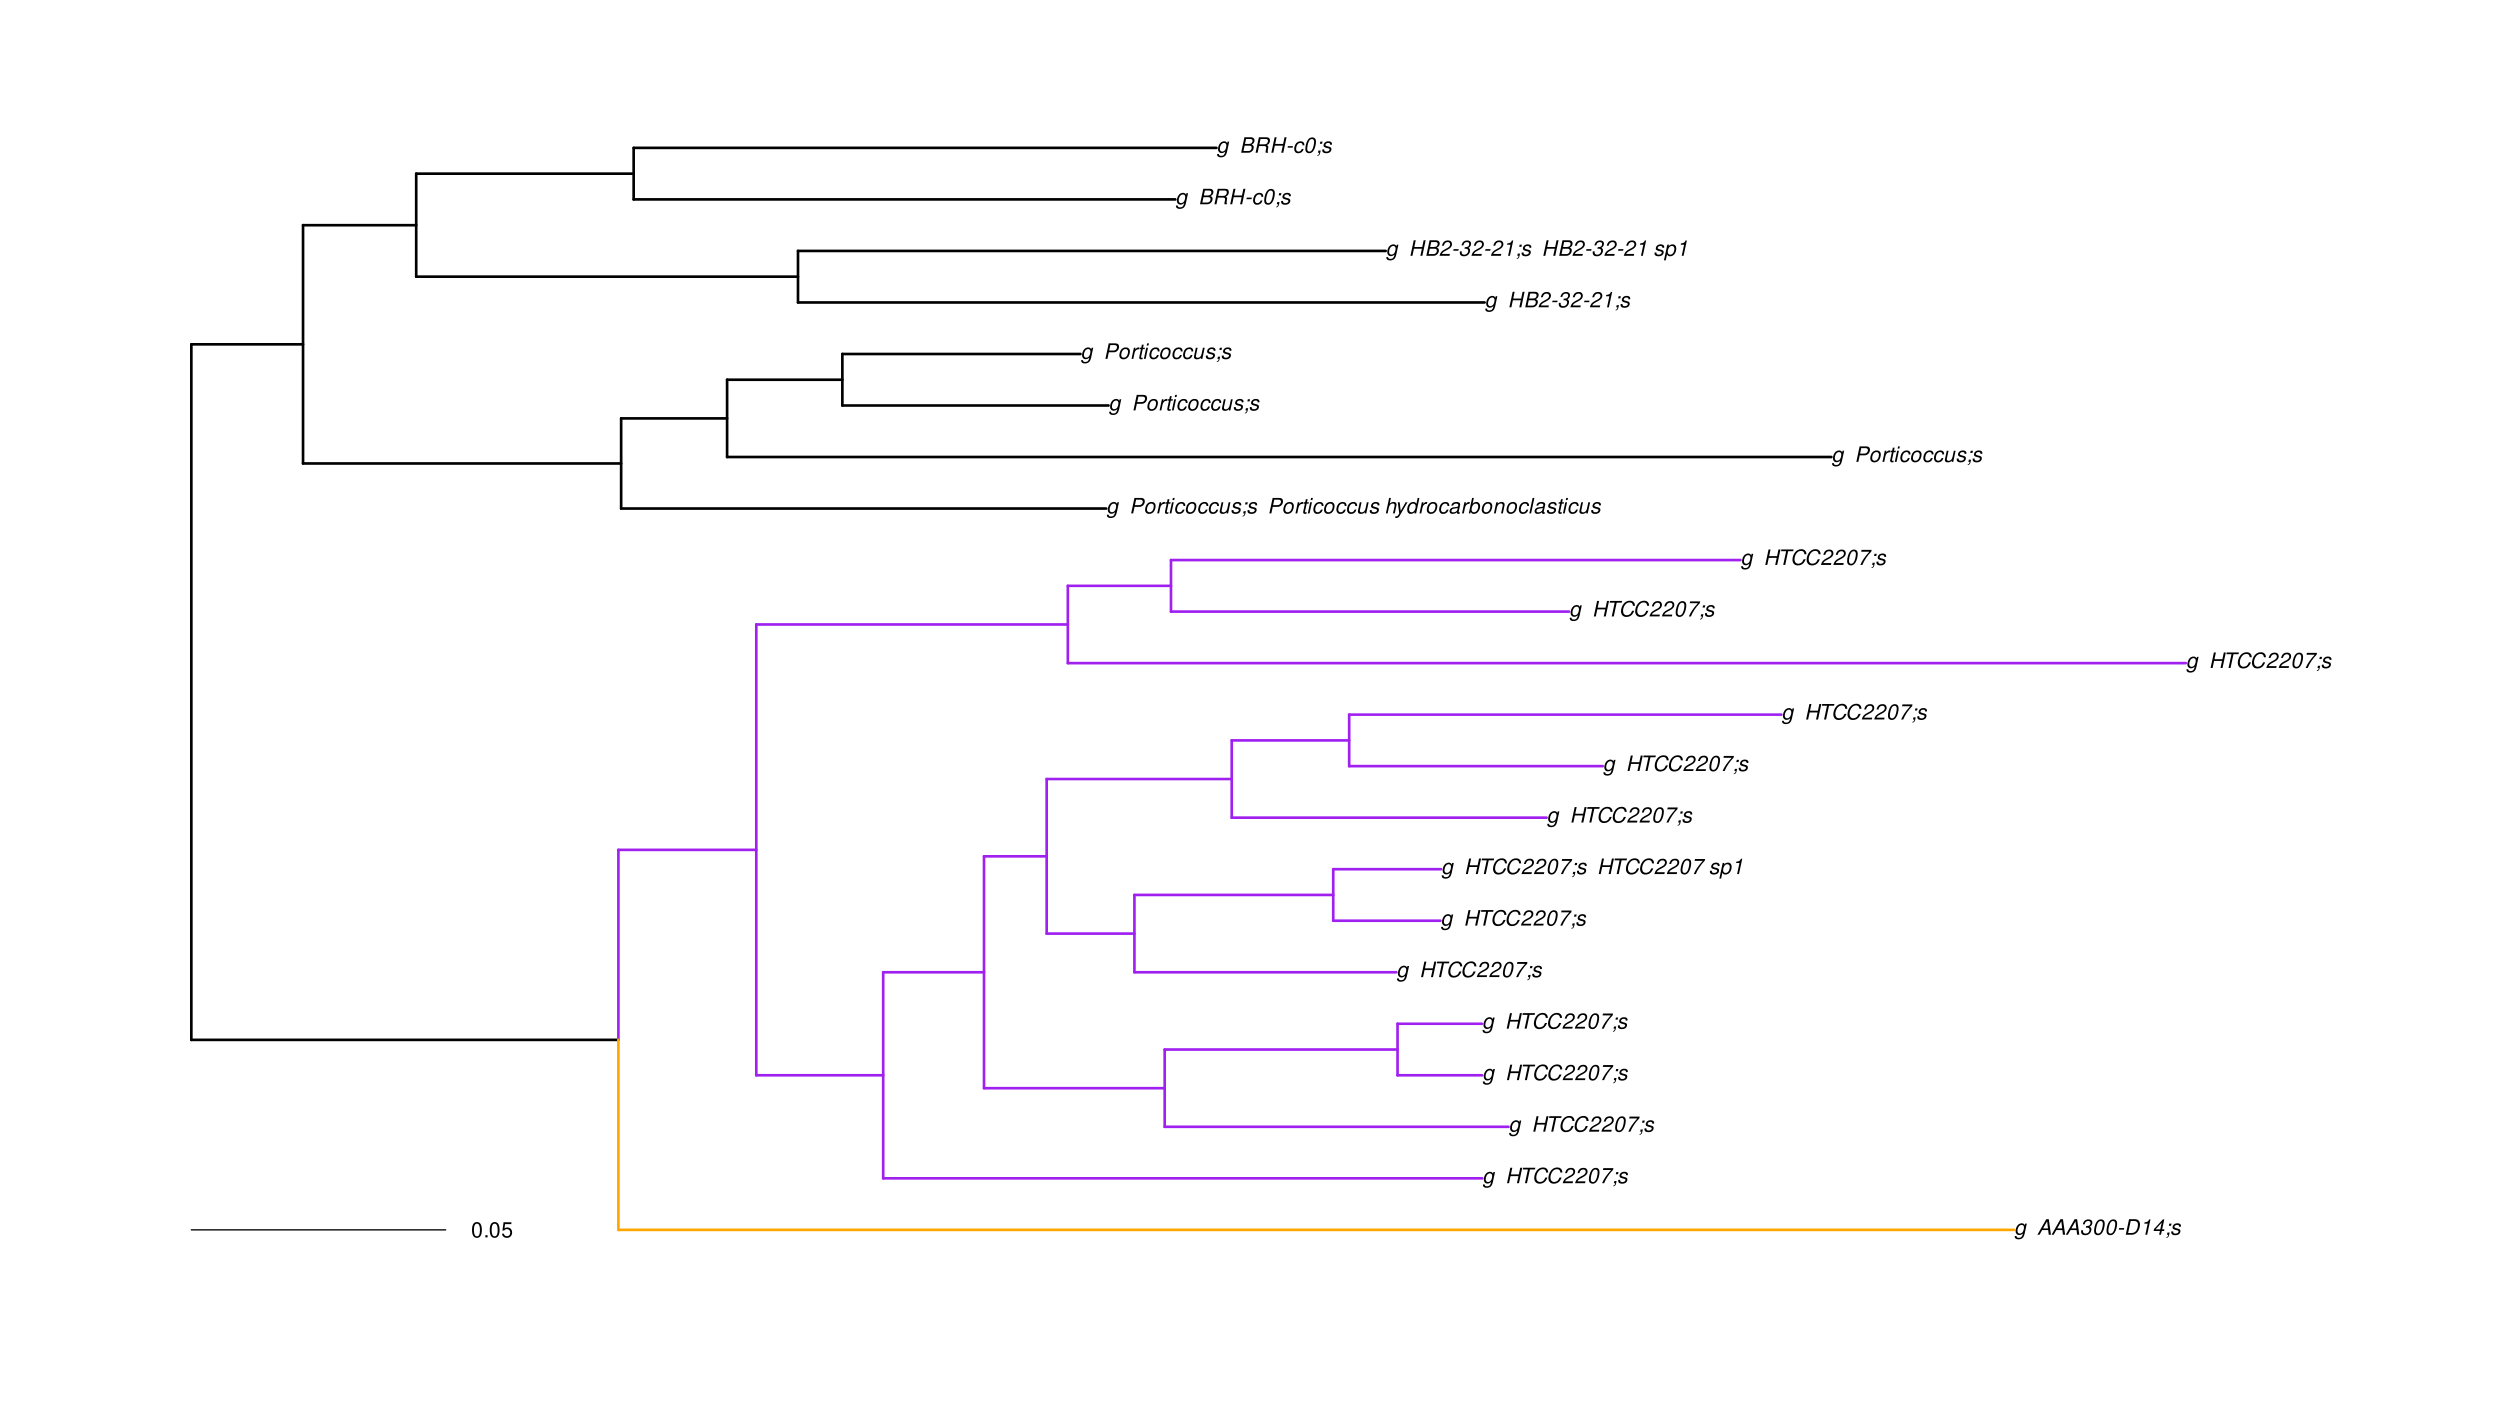 <?xml version="1.0" encoding="UTF-8"?>
<svg xmlns="http://www.w3.org/2000/svg" xmlns:xlink="http://www.w3.org/1999/xlink" width="1411pt" height="792pt" viewBox="0 0 1411 792" version="1.1">
<defs>
<g>
<symbol overflow="visible" id="glyph0-0">
<path style="stroke:none;" d=""/>
</symbol>
<symbol overflow="visible" id="glyph0-1">
<path style="stroke:none;" d="M 6.297 -6.281 L 6.094 -5.359 C 5.922 -5.75 5.797 -5.922 5.531 -6.109 C 5.219 -6.344 4.844 -6.469 4.422 -6.469 C 3.5 -6.469 2.562 -6.016 1.984 -5.266 C 1.328 -4.469 0.891 -3.125 0.891 -2.016 C 0.891 -0.703 1.734 0.203 2.969 0.203 C 3.719 0.203 4.422 -0.125 5.031 -0.75 L 4.984 -0.531 C 4.625 1.109 4 1.75 2.719 1.75 C 1.891 1.75 1.422 1.422 1.422 0.891 L 1.422 0.719 L 0.406 0.719 C 0.391 0.938 0.391 1.062 0.391 1.094 C 0.391 2.016 1.219 2.609 2.516 2.609 C 3.469 2.609 4.312 2.328 4.844 1.812 C 5.453 1.234 5.766 0.5 6.094 -1.016 L 7.219 -6.281 Z M 4.359 -5.547 C 5.141 -5.547 5.625 -4.969 5.625 -4.062 C 5.625 -3.328 5.406 -2.453 5.078 -1.844 C 4.688 -1.109 3.969 -0.656 3.25 -0.656 C 2.453 -0.656 1.938 -1.25 1.938 -2.203 C 1.938 -2.922 2.141 -3.703 2.5 -4.312 C 2.922 -5.109 3.594 -5.547 4.359 -5.547 Z M 4.359 -5.547 "/>
</symbol>
<symbol overflow="visible" id="glyph0-2">
<path style="stroke:none;" d=""/>
</symbol>
<symbol overflow="visible" id="glyph0-3">
<path style="stroke:none;" d="M 6.281 -2.625 L 6.609 0 L 7.844 0 L 6.625 -8.75 L 5.188 -8.75 L 0.203 0 L 1.391 0 L 2.875 -2.625 Z M 6.172 -3.562 L 3.391 -3.562 L 5.688 -7.562 Z M 6.172 -3.562 "/>
</symbol>
<symbol overflow="visible" id="glyph0-4">
<path style="stroke:none;" d="M 3.5 -3.984 C 3.75 -4.016 3.875 -4.016 4.047 -4.016 C 5.047 -4.016 5.609 -3.594 5.609 -2.891 C 5.609 -1.578 4.688 -0.641 3.344 -0.641 C 2.453 -0.641 1.922 -1.125 1.922 -1.891 C 1.922 -2.062 1.938 -2.203 1.984 -2.516 L 0.922 -2.516 C 0.875 -2.141 0.859 -1.969 0.859 -1.766 C 0.859 -0.438 1.688 0.281 3.172 0.281 C 4.25 0.281 5.156 -0.094 5.781 -0.781 C 6.328 -1.375 6.672 -2.25 6.672 -3.047 C 6.672 -3.75 6.422 -4.141 5.75 -4.484 C 6.766 -5.078 7.219 -5.812 7.219 -6.891 C 7.219 -7.984 6.375 -8.672 5.047 -8.672 C 4.062 -8.672 3.203 -8.312 2.609 -7.641 C 2.266 -7.234 2.047 -6.766 1.812 -5.875 L 2.875 -5.875 C 3 -6.438 3.109 -6.719 3.281 -6.969 C 3.656 -7.469 4.219 -7.75 4.891 -7.75 C 5.688 -7.75 6.172 -7.359 6.172 -6.703 C 6.172 -6.219 6.016 -5.75 5.766 -5.453 C 5.422 -5.078 4.797 -4.891 3.906 -4.891 L 3.703 -4.891 Z M 3.5 -3.984 "/>
</symbol>
<symbol overflow="visible" id="glyph0-5">
<path style="stroke:none;" d="M 5.047 -8.672 C 4.062 -8.672 3.234 -8.188 2.562 -7.188 C 1.781 -6.062 1.188 -3.828 1.188 -2.078 C 1.188 -1.328 1.406 -0.688 1.781 -0.312 C 2.141 0.047 2.734 0.281 3.312 0.281 C 4.344 0.281 5.141 -0.188 5.828 -1.219 C 6.609 -2.359 7.203 -4.562 7.203 -6.312 C 7.203 -7.797 6.391 -8.672 5.047 -8.672 Z M 4.906 -7.75 C 5.688 -7.75 6.141 -7.172 6.141 -6.188 C 6.141 -5.047 5.734 -3.156 5.281 -2.172 C 4.781 -1.109 4.219 -0.641 3.438 -0.641 C 2.703 -0.641 2.25 -1.234 2.25 -2.203 C 2.25 -3.344 2.641 -5.219 3.109 -6.234 C 3.578 -7.266 4.156 -7.75 4.906 -7.75 Z M 4.906 -7.75 "/>
</symbol>
<symbol overflow="visible" id="glyph0-6">
<path style="stroke:none;" d="M 4.219 -3.75 L 1.344 -3.75 L 1.156 -2.875 L 4.031 -2.875 Z M 4.219 -3.75 "/>
</symbol>
<symbol overflow="visible" id="glyph0-7">
<path style="stroke:none;" d="M 1.062 0 L 4.453 0 C 5.75 0 6.844 -0.547 7.719 -1.609 C 8.531 -2.609 9.109 -4.359 9.109 -5.859 C 9.109 -6.734 8.75 -7.625 8.188 -8.125 C 7.734 -8.531 7.094 -8.75 6.312 -8.75 L 2.922 -8.75 Z M 2.406 -0.984 L 3.859 -7.766 L 5.906 -7.766 C 7.188 -7.766 7.953 -7.016 7.953 -5.766 C 7.953 -4.656 7.578 -3.219 7.094 -2.453 C 6.484 -1.5 5.562 -0.984 4.469 -0.984 Z M 2.406 -0.984 "/>
</symbol>
<symbol overflow="visible" id="glyph0-8">
<path style="stroke:none;" d="M 4.438 -6.234 L 3.109 0 L 4.156 0 L 6.016 -8.672 L 5.312 -8.672 C 4.688 -7.375 4.422 -7.219 2.688 -6.984 L 2.531 -6.234 Z M 4.438 -6.234 "/>
</symbol>
<symbol overflow="visible" id="glyph0-9">
<path style="stroke:none;" d="M 4.359 -2.094 L 3.906 0 L 4.969 0 L 5.406 -2.094 L 6.688 -2.094 L 6.891 -3.031 L 5.609 -3.031 L 6.812 -8.672 L 6.031 -8.672 L 1.016 -3.203 L 0.766 -2.094 Z M 4.562 -3.031 L 1.906 -3.031 L 5.359 -6.844 Z M 4.562 -3.031 "/>
</symbol>
<symbol overflow="visible" id="glyph0-10">
<path style="stroke:none;" d="M 3.906 -6.281 L 2.656 -6.281 L 2.391 -5.047 L 3.641 -5.047 Z M 1.578 -1.234 L 1.312 0 L 2.031 0 C 1.859 0.984 1.609 1.312 1.031 1.312 L 0.938 1.766 C 1.734 1.797 2.328 1.219 2.531 0.188 L 2.844 -1.234 Z M 1.578 -1.234 "/>
</symbol>
<symbol overflow="visible" id="glyph0-11">
<path style="stroke:none;" d="M 6.172 -4.531 C 6.234 -4.781 6.234 -4.891 6.234 -5.047 C 6.234 -5.891 5.453 -6.469 4.266 -6.469 C 3.422 -6.469 2.688 -6.219 2.203 -5.75 C 1.75 -5.328 1.469 -4.703 1.469 -4.141 C 1.469 -3.406 1.891 -3.062 3.125 -2.734 L 4.016 -2.516 C 4.422 -2.406 4.594 -2.328 4.703 -2.203 C 4.781 -2.094 4.859 -1.906 4.859 -1.797 C 4.859 -1.578 4.688 -1.219 4.469 -1.062 C 4.172 -0.797 3.656 -0.641 3.141 -0.641 C 2.297 -0.641 1.844 -0.969 1.844 -1.578 C 1.844 -1.641 1.859 -1.75 1.875 -1.875 L 0.797 -1.875 C 0.75 -1.594 0.734 -1.453 0.734 -1.266 C 0.734 -0.297 1.562 0.281 2.969 0.281 C 4.75 0.281 5.922 -0.641 5.922 -2.078 C 5.922 -2.812 5.516 -3.188 4.469 -3.453 L 3.547 -3.688 C 2.875 -3.859 2.531 -4.094 2.531 -4.406 C 2.531 -4.641 2.672 -4.938 2.891 -5.141 C 3.188 -5.422 3.547 -5.547 4.062 -5.547 C 4.781 -5.547 5.172 -5.281 5.172 -4.797 C 5.172 -4.734 5.172 -4.625 5.156 -4.531 Z M 6.172 -4.531 "/>
</symbol>
<symbol overflow="visible" id="glyph0-12">
<path style="stroke:none;" d="M 7.453 -3.984 L 6.594 0 L 7.734 0 L 9.594 -8.75 L 8.453 -8.75 L 7.656 -4.969 L 3.188 -4.969 L 3.984 -8.75 L 2.859 -8.75 L 1 0 L 2.125 0 L 2.969 -3.984 Z M 7.453 -3.984 "/>
</symbol>
<symbol overflow="visible" id="glyph0-13">
<path style="stroke:none;" d="M 5.922 -7.766 L 8.766 -7.766 L 8.969 -8.75 L 2.094 -8.75 L 1.891 -7.766 L 4.781 -7.766 L 3.125 0 L 4.266 0 Z M 5.922 -7.766 "/>
</symbol>
<symbol overflow="visible" id="glyph0-14">
<path style="stroke:none;" d="M 9.234 -6.031 C 9.203 -6.75 9.078 -7.203 8.859 -7.609 C 8.359 -8.453 7.531 -8.891 6.391 -8.891 C 4.984 -8.891 3.812 -8.328 2.875 -7.203 C 1.938 -6.062 1.344 -4.422 1.344 -2.906 C 1.344 -2.062 1.578 -1.312 2.031 -0.75 C 2.578 -0.047 3.344 0.281 4.406 0.281 C 5.672 0.281 6.781 -0.188 7.562 -1.047 C 8.031 -1.562 8.406 -2.219 8.812 -3.188 L 7.641 -3.188 C 7.344 -2.516 7.156 -2.141 6.938 -1.844 C 6.438 -1.141 5.516 -0.703 4.578 -0.703 C 3.328 -0.703 2.5 -1.672 2.5 -3.125 C 2.5 -4.219 2.859 -5.406 3.469 -6.328 C 4.203 -7.406 5.078 -7.922 6.188 -7.922 C 7.391 -7.922 7.984 -7.328 8.094 -6.031 Z M 9.234 -6.031 "/>
</symbol>
<symbol overflow="visible" id="glyph0-15">
<path style="stroke:none;" d="M 6.281 -1.047 L 1.766 -1.047 C 1.969 -1.641 2.641 -2.266 3.734 -2.812 L 5.078 -3.531 C 6.688 -4.359 7.469 -5.359 7.469 -6.594 C 7.469 -7.125 7.281 -7.625 6.953 -7.984 C 6.562 -8.453 5.984 -8.672 5.172 -8.672 C 3.328 -8.672 2.266 -7.734 1.781 -5.672 L 2.844 -5.672 C 2.984 -6.219 3.125 -6.594 3.344 -6.906 C 3.719 -7.438 4.328 -7.75 5.031 -7.75 C 5.875 -7.75 6.406 -7.234 6.406 -6.438 C 6.406 -5.656 5.828 -4.906 4.828 -4.391 L 3.578 -3.75 C 1.484 -2.609 0.953 -1.984 0.406 -0.016 L 6.062 -0.016 Z M 6.281 -1.047 "/>
</symbol>
<symbol overflow="visible" id="glyph0-16">
<path style="stroke:none;" d="M 8.047 -8.516 L 2.359 -8.516 L 2.125 -7.469 L 6.719 -7.469 C 4.016 -4.422 2.719 -2.531 1.641 0 L 2.812 0 C 3.641 -2.297 5.797 -5.516 7.844 -7.531 Z M 8.047 -8.516 "/>
</symbol>
<symbol overflow="visible" id="glyph0-17">
<path style="stroke:none;" d="M 0.078 2.562 L 1.094 2.562 L 1.812 -0.812 C 2.188 -0.031 2.672 0.281 3.531 0.281 C 4.469 0.281 5.359 -0.156 5.969 -0.906 C 6.625 -1.703 7.031 -2.938 7.031 -4.125 C 7.031 -5.562 6.234 -6.469 4.938 -6.469 C 4.016 -6.469 3.047 -5.953 2.719 -5.281 L 2.938 -6.281 L 1.969 -6.281 Z M 4.547 -5.547 C 5.453 -5.547 5.969 -4.938 5.969 -3.891 C 5.969 -3.234 5.766 -2.453 5.453 -1.859 C 5 -1.047 4.406 -0.641 3.625 -0.641 C 2.734 -0.641 2.203 -1.25 2.203 -2.203 C 2.203 -2.922 2.406 -3.703 2.766 -4.328 C 3.203 -5.141 3.797 -5.547 4.547 -5.547 Z M 4.547 -5.547 "/>
</symbol>
<symbol overflow="visible" id="glyph0-18">
<path style="stroke:none;" d="M 3.016 -3.703 L 5.75 -3.703 C 6.5 -3.703 7.062 -3.906 7.609 -4.328 C 8.359 -4.938 8.797 -5.844 8.797 -6.812 C 8.797 -8.094 8.047 -8.75 6.578 -8.75 L 2.953 -8.75 L 1.094 0 L 2.219 0 Z M 3.219 -4.688 L 3.875 -7.766 L 6.203 -7.766 C 7.141 -7.766 7.641 -7.359 7.641 -6.594 C 7.641 -6.172 7.516 -5.781 7.219 -5.422 C 6.828 -4.922 6.312 -4.688 5.547 -4.688 Z M 3.219 -4.688 "/>
</symbol>
<symbol overflow="visible" id="glyph0-19">
<path style="stroke:none;" d="M 4.609 -6.469 C 3.484 -6.469 2.516 -5.969 1.891 -5.078 C 1.359 -4.312 0.953 -2.984 0.953 -1.969 C 0.953 -0.641 1.891 0.281 3.234 0.281 C 4.375 0.281 5.297 -0.188 5.969 -1.109 C 6.516 -1.875 6.906 -3.188 6.906 -4.219 C 6.906 -4.859 6.672 -5.469 6.25 -5.875 C 5.844 -6.281 5.297 -6.469 4.609 -6.469 Z M 4.453 -5.547 C 5.344 -5.547 5.859 -4.984 5.859 -4 C 5.859 -3.281 5.656 -2.516 5.328 -1.906 C 4.875 -1.078 4.219 -0.641 3.391 -0.641 C 2.547 -0.641 2.016 -1.234 2.016 -2.203 C 2.016 -2.906 2.219 -3.688 2.547 -4.281 C 2.969 -5.094 3.656 -5.547 4.453 -5.547 Z M 4.453 -5.547 "/>
</symbol>
<symbol overflow="visible" id="glyph0-20">
<path style="stroke:none;" d="M 2.156 -6.281 L 0.828 0 L 1.844 0 L 2.531 -3.266 C 2.844 -4.734 3.703 -5.453 5.016 -5.406 L 5.234 -6.438 C 5.078 -6.453 4.984 -6.469 4.844 -6.469 C 4.156 -6.469 3.625 -6.156 2.875 -5.297 L 3.078 -6.281 Z M 2.156 -6.281 "/>
</symbol>
<symbol overflow="visible" id="glyph0-21">
<path style="stroke:none;" d="M 4.391 -6.281 L 3.328 -6.281 L 3.703 -8.016 L 2.688 -8.016 L 2.312 -6.281 L 1.469 -6.281 L 1.297 -5.484 L 2.141 -5.484 L 1.203 -1.047 C 1.172 -0.922 1.156 -0.797 1.156 -0.672 C 1.156 -0.078 1.578 0.281 2.234 0.281 C 2.484 0.281 2.828 0.234 3.016 0.188 L 3.203 -0.688 C 2.812 -0.594 2.781 -0.594 2.625 -0.594 C 2.359 -0.594 2.203 -0.719 2.203 -0.906 C 2.203 -0.953 2.203 -1.016 2.219 -1.078 L 3.156 -5.484 L 4.219 -5.484 Z M 4.391 -6.281 "/>
</symbol>
<symbol overflow="visible" id="glyph0-22">
<path style="stroke:none;" d="M 3.125 -6.281 L 2.125 -6.281 L 0.797 0 L 1.797 0 Z M 3.656 -8.75 L 2.656 -8.75 L 2.391 -7.516 L 3.391 -7.516 Z M 3.656 -8.75 "/>
</symbol>
<symbol overflow="visible" id="glyph0-23">
<path style="stroke:none;" d="M 6.609 -4.172 L 6.625 -4.359 C 6.641 -4.531 6.641 -4.672 6.641 -4.703 C 6.641 -5.094 6.438 -5.578 6.125 -5.906 C 5.75 -6.281 5.25 -6.469 4.578 -6.469 C 3.484 -6.469 2.516 -6.016 1.891 -5.188 C 1.312 -4.453 0.906 -3.141 0.906 -2.047 C 0.906 -1.469 1.109 -0.891 1.438 -0.469 C 1.844 0.047 2.375 0.281 3.156 0.281 C 4.141 0.281 4.969 -0.078 5.516 -0.719 C 5.828 -1.078 6.031 -1.484 6.219 -2.156 L 5.203 -2.156 C 4.844 -1.172 4.188 -0.641 3.328 -0.641 C 2.484 -0.641 1.969 -1.234 1.969 -2.172 C 1.969 -2.938 2.219 -3.859 2.609 -4.469 C 3.078 -5.188 3.656 -5.547 4.391 -5.547 C 5.141 -5.547 5.609 -5.125 5.609 -4.438 C 5.609 -4.375 5.609 -4.281 5.609 -4.172 Z M 6.609 -4.172 "/>
</symbol>
<symbol overflow="visible" id="glyph0-24">
<path style="stroke:none;" d="M 5.797 0 L 7.125 -6.281 L 6.125 -6.281 L 5.359 -2.719 C 5.094 -1.422 4.25 -0.594 3.219 -0.594 C 2.562 -0.594 2.141 -0.938 2.141 -1.516 C 2.141 -1.609 2.156 -1.719 2.188 -1.844 L 3.125 -6.281 L 2.125 -6.281 L 1.094 -1.438 C 1.062 -1.312 1.062 -1.188 1.062 -1.031 C 1.062 -0.219 1.688 0.281 2.719 0.281 C 3.641 0.281 4.328 -0.016 5.031 -0.688 L 4.891 0 Z M 5.797 0 "/>
</symbol>
<symbol overflow="visible" id="glyph0-25">
<path style="stroke:none;" d="M 2.703 -8.75 L 0.844 0 L 1.844 0 L 2.578 -3.469 C 2.875 -4.781 3.703 -5.609 4.797 -5.609 C 5.406 -5.609 5.812 -5.203 5.812 -4.578 C 5.812 -4.438 5.812 -4.438 5.75 -4.109 L 4.875 0 L 5.875 0 L 6.844 -4.516 C 6.875 -4.672 6.891 -4.812 6.891 -4.953 C 6.891 -5.906 6.281 -6.469 5.266 -6.469 C 4.375 -6.469 3.797 -6.219 3.031 -5.516 L 3.703 -8.75 Z M 2.703 -8.75 "/>
</symbol>
<symbol overflow="visible" id="glyph0-26">
<path style="stroke:none;" d="M 6.016 -6.281 L 3.219 -1.406 L 2.656 -6.281 L 1.578 -6.281 L 2.406 0.047 L 1.781 1.016 C 1.453 1.531 1.266 1.641 0.797 1.641 C 0.688 1.641 0.641 1.641 0.281 1.594 L 0.094 2.5 C 0.312 2.594 0.453 2.609 0.688 2.609 C 1.531 2.609 2.141 2.219 2.656 1.312 L 7.078 -6.281 Z M 6.016 -6.281 "/>
</symbol>
<symbol overflow="visible" id="glyph0-27">
<path style="stroke:none;" d="M 7.797 -8.75 L 6.797 -8.75 L 6.078 -5.375 C 5.688 -6.156 5.203 -6.469 4.359 -6.469 C 2.359 -6.469 0.875 -4.578 0.875 -2.047 C 0.875 -0.641 1.688 0.281 2.922 0.281 C 3.453 0.281 4 0.125 4.469 -0.188 C 4.844 -0.391 4.984 -0.578 5.156 -0.906 L 4.969 0 L 5.938 0 Z M 4.266 -5.547 C 5.156 -5.547 5.672 -4.938 5.672 -3.922 C 5.672 -3.203 5.484 -2.484 5.125 -1.859 C 4.656 -1.062 4.062 -0.641 3.344 -0.641 C 2.453 -0.641 1.938 -1.25 1.938 -2.281 C 1.938 -2.969 2.125 -3.719 2.453 -4.328 C 2.922 -5.156 3.484 -5.547 4.266 -5.547 Z M 4.266 -5.547 "/>
</symbol>
<symbol overflow="visible" id="glyph0-28">
<path style="stroke:none;" d="M 6.625 -0.609 C 6.516 -0.594 6.469 -0.594 6.422 -0.594 C 6.109 -0.594 5.969 -0.703 5.969 -0.938 C 5.969 -0.969 5.969 -1.016 5.969 -1.062 L 6.75 -4.672 C 6.812 -4.984 6.812 -4.984 6.812 -5.109 C 6.812 -5.922 5.984 -6.469 4.734 -6.469 C 3.047 -6.469 2.047 -5.766 1.812 -4.422 L 2.812 -4.422 C 2.922 -4.766 3.016 -4.938 3.188 -5.094 C 3.438 -5.375 3.953 -5.547 4.469 -5.547 C 5.188 -5.547 5.734 -5.219 5.734 -4.781 C 5.734 -4.734 5.719 -4.641 5.719 -4.547 L 5.672 -4.328 C 5.562 -3.844 5.344 -3.703 4.469 -3.625 C 2.859 -3.484 2.359 -3.359 1.766 -2.984 C 1.141 -2.594 0.781 -1.953 0.781 -1.266 C 0.781 -0.297 1.422 0.281 2.5 0.281 C 2.938 0.281 3.422 0.188 3.859 0.031 C 4.234 -0.094 4.422 -0.219 4.922 -0.641 L 4.922 -0.516 C 4.922 -0.016 5.25 0.281 5.828 0.281 C 5.969 0.281 6.016 0.281 6.297 0.203 C 6.328 0.203 6.391 0.188 6.469 0.172 Z M 5.172 -1.969 C 5.016 -1.219 3.953 -0.594 2.906 -0.594 C 2.219 -0.594 1.844 -0.875 1.844 -1.375 C 1.844 -1.781 2.062 -2.172 2.422 -2.391 C 2.719 -2.562 3.062 -2.656 3.656 -2.75 C 4.781 -2.906 4.891 -2.922 5.406 -3.094 Z M 5.172 -1.969 "/>
</symbol>
<symbol overflow="visible" id="glyph0-29">
<path style="stroke:none;" d="M 2.516 -8.75 L 0.641 0 L 1.547 0 L 1.75 -0.938 C 2.141 -0.078 2.641 0.281 3.531 0.281 C 4.328 0.281 5.188 -0.078 5.719 -0.656 C 6.531 -1.516 7.062 -2.875 7.062 -4.109 C 7.062 -5.453 6.141 -6.469 4.938 -6.469 C 4.438 -6.469 3.906 -6.328 3.547 -6.109 C 3.344 -5.984 3.188 -5.844 2.812 -5.453 L 3.516 -8.75 Z M 4.594 -5.547 C 5.469 -5.547 6 -4.922 6 -3.891 C 6 -3.188 5.797 -2.438 5.453 -1.859 C 4.953 -1.047 4.328 -0.641 3.547 -0.641 C 2.734 -0.641 2.219 -1.25 2.219 -2.203 C 2.219 -2.938 2.438 -3.75 2.766 -4.328 C 3.234 -5.125 3.875 -5.547 4.594 -5.547 Z M 4.594 -5.547 "/>
</symbol>
<symbol overflow="visible" id="glyph0-30">
<path style="stroke:none;" d="M 2.172 -6.281 L 0.844 0 L 1.844 0 L 2.578 -3.469 C 2.875 -4.781 3.703 -5.609 4.781 -5.609 C 5.391 -5.609 5.828 -5.188 5.828 -4.625 C 5.828 -4.562 5.812 -4.391 5.766 -4.188 L 4.875 0 L 5.875 0 L 6.844 -4.516 C 6.875 -4.672 6.891 -4.812 6.891 -4.969 C 6.891 -5.875 6.25 -6.469 5.25 -6.469 C 4.344 -6.469 3.547 -6.141 2.922 -5.516 L 3.078 -6.281 Z M 2.172 -6.281 "/>
</symbol>
<symbol overflow="visible" id="glyph0-31">
<path style="stroke:none;" d="M 3.688 -8.75 L 2.672 -8.75 L 0.812 0 L 1.828 0 Z M 3.688 -8.75 "/>
</symbol>
<symbol overflow="visible" id="glyph0-32">
<path style="stroke:none;" d="M 0.953 0 L 4.906 0 C 5.891 0 6.656 -0.344 7.281 -1.047 C 7.797 -1.625 8.062 -2.312 8.062 -3.094 C 8.062 -3.828 7.734 -4.25 6.906 -4.609 C 7.953 -5.078 8.531 -5.938 8.531 -7.016 C 8.531 -7.469 8.406 -7.812 8.094 -8.141 C 7.688 -8.562 7.188 -8.75 6.359 -8.75 L 2.812 -8.75 Z M 3.125 -4.984 L 3.734 -7.766 L 5.891 -7.766 C 6.922 -7.766 7.375 -7.438 7.375 -6.734 C 7.375 -6.281 7.219 -5.859 6.922 -5.531 C 6.562 -5.141 6.094 -4.984 5.297 -4.984 Z M 2.281 -0.984 L 2.922 -4 L 5.641 -4 C 6.469 -4 6.906 -3.625 6.906 -2.906 C 6.906 -2.438 6.781 -2.031 6.5 -1.672 C 6.125 -1.188 5.672 -0.984 5 -0.984 Z M 2.281 -0.984 "/>
</symbol>
<symbol overflow="visible" id="glyph0-33">
<path style="stroke:none;" d="M 3.047 -3.766 L 5.922 -3.766 C 6.703 -3.766 7.125 -3.453 7.125 -2.875 C 7.125 -2.656 7.094 -2.406 7.031 -2.141 C 6.75 -0.953 6.75 -0.953 6.75 -0.562 C 6.75 -0.375 6.75 -0.234 6.797 0 L 8.141 0 L 8.203 -0.281 C 8.047 -0.422 7.953 -0.641 7.953 -0.906 C 7.953 -1.047 7.984 -1.25 8.031 -1.516 C 8.25 -2.766 8.281 -2.922 8.281 -3.172 C 8.281 -3.703 8.125 -3.953 7.562 -4.312 C 8.031 -4.578 8.219 -4.719 8.438 -4.906 C 8.922 -5.359 9.234 -6.156 9.234 -6.906 C 9.234 -8.172 8.547 -8.75 7.016 -8.75 L 2.969 -8.75 L 1.109 0 L 2.25 0 Z M 3.25 -4.75 L 3.906 -7.766 L 6.656 -7.766 C 7.297 -7.766 7.609 -7.688 7.844 -7.422 C 7.984 -7.266 8.094 -6.984 8.094 -6.703 C 8.094 -6.234 7.922 -5.719 7.656 -5.391 C 7.312 -4.953 6.797 -4.75 6.031 -4.75 Z M 3.25 -4.75 "/>
</symbol>
<symbol overflow="visible" id="glyph1-0">
<path style="stroke:none;" d=""/>
</symbol>
<symbol overflow="visible" id="glyph1-1">
<path style="stroke:none;" d="M 3.297 -8.672 C 2.516 -8.672 1.781 -8.312 1.344 -7.734 C 0.797 -6.953 0.516 -5.812 0.516 -4.203 C 0.516 -1.266 1.469 0.281 3.297 0.281 C 5.094 0.281 6.078 -1.266 6.078 -4.125 C 6.078 -5.812 5.812 -6.938 5.25 -7.734 C 4.812 -8.328 4.109 -8.672 3.297 -8.672 Z M 3.297 -7.734 C 4.438 -7.734 5 -6.578 5 -4.219 C 5 -1.75 4.453 -0.594 3.281 -0.594 C 2.156 -0.594 1.594 -1.797 1.594 -4.188 C 1.594 -6.578 2.156 -7.734 3.297 -7.734 Z M 3.297 -7.734 "/>
</symbol>
<symbol overflow="visible" id="glyph1-2">
<path style="stroke:none;" d="M 2.297 -1.25 L 1.047 -1.25 L 1.047 0 L 2.297 0 Z M 2.297 -1.25 "/>
</symbol>
<symbol overflow="visible" id="glyph1-3">
<path style="stroke:none;" d="M 5.719 -8.516 L 1.312 -8.516 L 0.688 -3.875 L 1.656 -3.875 C 2.141 -4.469 2.562 -4.672 3.234 -4.672 C 4.375 -4.672 5.078 -3.891 5.078 -2.625 C 5.078 -1.406 4.375 -0.656 3.219 -0.656 C 2.297 -0.656 1.734 -1.125 1.469 -2.094 L 0.422 -2.094 C 0.562 -1.391 0.688 -1.062 0.938 -0.75 C 1.422 -0.094 2.281 0.281 3.234 0.281 C 4.953 0.281 6.156 -0.969 6.156 -2.766 C 6.156 -4.453 5.047 -5.609 3.406 -5.609 C 2.812 -5.609 2.328 -5.453 1.844 -5.094 L 2.172 -7.469 L 5.719 -7.469 Z M 5.719 -8.516 "/>
</symbol>
</g>
</defs>
<g id="surface2142">
<rect x="0" y="0" width="1411" height="792" style="fill:rgb(100%,100%,100%);fill-opacity:1;stroke:none;"/>
<path style="fill:none;stroke-width:1.5;stroke-linecap:round;stroke-linejoin:round;stroke:rgb(0%,0%,0%);stroke-opacity:1;stroke-miterlimit:10;" d="M 107.992 586.902 L 349.023 586.902 "/>
<path style="fill:none;stroke-width:1.5;stroke-linecap:round;stroke-linejoin:round;stroke:rgb(100%,64.706%,0%);stroke-opacity:1;stroke-miterlimit:10;" d="M 349.023 694.133 L 1136.711 694.133 "/>
<path style="fill:none;stroke-width:1.5;stroke-linecap:round;stroke-linejoin:round;stroke:rgb(62.745%,12.549%,94.118%);stroke-opacity:1;stroke-miterlimit:10;" d="M 349.023 479.672 L 426.852 479.672 "/>
<path style="fill:none;stroke-width:1.5;stroke-linecap:round;stroke-linejoin:round;stroke:rgb(62.745%,12.549%,94.118%);stroke-opacity:1;stroke-miterlimit:10;" d="M 426.852 606.895 L 498.477 606.895 "/>
<path style="fill:none;stroke-width:1.5;stroke-linecap:round;stroke-linejoin:round;stroke:rgb(62.745%,12.549%,94.118%);stroke-opacity:1;stroke-miterlimit:10;" d="M 498.477 665.055 L 836.57 665.055 "/>
<path style="fill:none;stroke-width:1.5;stroke-linecap:round;stroke-linejoin:round;stroke:rgb(62.745%,12.549%,94.118%);stroke-opacity:1;stroke-miterlimit:10;" d="M 498.477 548.738 L 555.379 548.738 "/>
<path style="fill:none;stroke-width:1.5;stroke-linecap:round;stroke-linejoin:round;stroke:rgb(62.745%,12.549%,94.118%);stroke-opacity:1;stroke-miterlimit:10;" d="M 555.379 614.164 L 657.348 614.164 "/>
<path style="fill:none;stroke-width:1.5;stroke-linecap:round;stroke-linejoin:round;stroke:rgb(62.745%,12.549%,94.118%);stroke-opacity:1;stroke-miterlimit:10;" d="M 657.348 635.973 L 851.383 635.973 "/>
<path style="fill:none;stroke-width:1.5;stroke-linecap:round;stroke-linejoin:round;stroke:rgb(62.745%,12.549%,94.118%);stroke-opacity:1;stroke-miterlimit:10;" d="M 657.348 592.355 L 788.773 592.355 "/>
<path style="fill:none;stroke-width:1.5;stroke-linecap:round;stroke-linejoin:round;stroke:rgb(62.745%,12.549%,94.118%);stroke-opacity:1;stroke-miterlimit:10;" d="M 788.773 606.895 L 836.516 606.895 "/>
<path style="fill:none;stroke-width:1.5;stroke-linecap:round;stroke-linejoin:round;stroke:rgb(62.745%,12.549%,94.118%);stroke-opacity:1;stroke-miterlimit:10;" d="M 788.773 577.816 L 836.371 577.816 "/>
<path style="fill:none;stroke-width:1.5;stroke-linecap:round;stroke-linejoin:round;stroke:rgb(62.745%,12.549%,94.118%);stroke-opacity:1;stroke-miterlimit:10;" d="M 555.379 483.309 L 590.746 483.309 "/>
<path style="fill:none;stroke-width:1.5;stroke-linecap:round;stroke-linejoin:round;stroke:rgb(62.745%,12.549%,94.118%);stroke-opacity:1;stroke-miterlimit:10;" d="M 590.746 526.926 L 640.266 526.926 "/>
<path style="fill:none;stroke-width:1.5;stroke-linecap:round;stroke-linejoin:round;stroke:rgb(62.745%,12.549%,94.118%);stroke-opacity:1;stroke-miterlimit:10;" d="M 640.266 548.738 L 788.055 548.738 "/>
<path style="fill:none;stroke-width:1.5;stroke-linecap:round;stroke-linejoin:round;stroke:rgb(62.745%,12.549%,94.118%);stroke-opacity:1;stroke-miterlimit:10;" d="M 640.266 505.117 L 752.484 505.117 "/>
<path style="fill:none;stroke-width:1.5;stroke-linecap:round;stroke-linejoin:round;stroke:rgb(62.745%,12.549%,94.118%);stroke-opacity:1;stroke-miterlimit:10;" d="M 752.484 519.656 L 812.973 519.656 "/>
<path style="fill:none;stroke-width:1.5;stroke-linecap:round;stroke-linejoin:round;stroke:rgb(62.745%,12.549%,94.118%);stroke-opacity:1;stroke-miterlimit:10;" d="M 752.484 490.578 L 813.316 490.578 "/>
<path style="fill:none;stroke-width:1.5;stroke-linecap:round;stroke-linejoin:round;stroke:rgb(62.745%,12.549%,94.118%);stroke-opacity:1;stroke-miterlimit:10;" d="M 590.746 439.688 L 695.184 439.688 "/>
<path style="fill:none;stroke-width:1.5;stroke-linecap:round;stroke-linejoin:round;stroke:rgb(62.745%,12.549%,94.118%);stroke-opacity:1;stroke-miterlimit:10;" d="M 695.184 461.5 L 872.887 461.5 "/>
<path style="fill:none;stroke-width:1.5;stroke-linecap:round;stroke-linejoin:round;stroke:rgb(62.745%,12.549%,94.118%);stroke-opacity:1;stroke-miterlimit:10;" d="M 695.184 417.879 L 761.473 417.879 "/>
<path style="fill:none;stroke-width:1.5;stroke-linecap:round;stroke-linejoin:round;stroke:rgb(62.745%,12.549%,94.118%);stroke-opacity:1;stroke-miterlimit:10;" d="M 761.473 432.418 L 904.582 432.418 "/>
<path style="fill:none;stroke-width:1.5;stroke-linecap:round;stroke-linejoin:round;stroke:rgb(62.745%,12.549%,94.118%);stroke-opacity:1;stroke-miterlimit:10;" d="M 761.473 403.34 L 1005.375 403.34 "/>
<path style="fill:none;stroke-width:1.5;stroke-linecap:round;stroke-linejoin:round;stroke:rgb(62.745%,12.549%,94.118%);stroke-opacity:1;stroke-miterlimit:10;" d="M 426.852 352.449 L 602.688 352.449 "/>
<path style="fill:none;stroke-width:1.5;stroke-linecap:round;stroke-linejoin:round;stroke:rgb(62.745%,12.549%,94.118%);stroke-opacity:1;stroke-miterlimit:10;" d="M 602.688 374.262 L 1233.66 374.262 "/>
<path style="fill:none;stroke-width:1.5;stroke-linecap:round;stroke-linejoin:round;stroke:rgb(62.745%,12.549%,94.118%);stroke-opacity:1;stroke-miterlimit:10;" d="M 602.688 330.641 L 660.906 330.641 "/>
<path style="fill:none;stroke-width:1.5;stroke-linecap:round;stroke-linejoin:round;stroke:rgb(62.745%,12.549%,94.118%);stroke-opacity:1;stroke-miterlimit:10;" d="M 660.906 345.18 L 885.547 345.18 "/>
<path style="fill:none;stroke-width:1.5;stroke-linecap:round;stroke-linejoin:round;stroke:rgb(62.745%,12.549%,94.118%);stroke-opacity:1;stroke-miterlimit:10;" d="M 660.906 316.102 L 982.32 316.102 "/>
<path style="fill:none;stroke-width:1.5;stroke-linecap:round;stroke-linejoin:round;stroke:rgb(0%,0%,0%);stroke-opacity:1;stroke-miterlimit:10;" d="M 107.992 194.332 L 171.035 194.332 "/>
<path style="fill:none;stroke-width:1.5;stroke-linecap:round;stroke-linejoin:round;stroke:rgb(0%,0%,0%);stroke-opacity:1;stroke-miterlimit:10;" d="M 171.035 261.578 L 350.574 261.578 "/>
<path style="fill:none;stroke-width:1.5;stroke-linecap:round;stroke-linejoin:round;stroke:rgb(0%,0%,0%);stroke-opacity:1;stroke-miterlimit:10;" d="M 350.574 287.023 L 624.332 287.023 "/>
<path style="fill:none;stroke-width:1.5;stroke-linecap:round;stroke-linejoin:round;stroke:rgb(0%,0%,0%);stroke-opacity:1;stroke-miterlimit:10;" d="M 350.574 236.133 L 410.375 236.133 "/>
<path style="fill:none;stroke-width:1.5;stroke-linecap:round;stroke-linejoin:round;stroke:rgb(0%,0%,0%);stroke-opacity:1;stroke-miterlimit:10;" d="M 410.375 257.941 L 1033.621 257.941 "/>
<path style="fill:none;stroke-width:1.5;stroke-linecap:round;stroke-linejoin:round;stroke:rgb(0%,0%,0%);stroke-opacity:1;stroke-miterlimit:10;" d="M 410.375 214.324 L 475.426 214.324 "/>
<path style="fill:none;stroke-width:1.5;stroke-linecap:round;stroke-linejoin:round;stroke:rgb(0%,0%,0%);stroke-opacity:1;stroke-miterlimit:10;" d="M 475.426 228.863 L 625.625 228.863 "/>
<path style="fill:none;stroke-width:1.5;stroke-linecap:round;stroke-linejoin:round;stroke:rgb(0%,0%,0%);stroke-opacity:1;stroke-miterlimit:10;" d="M 475.426 199.785 L 609.809 199.785 "/>
<path style="fill:none;stroke-width:1.5;stroke-linecap:round;stroke-linejoin:round;stroke:rgb(0%,0%,0%);stroke-opacity:1;stroke-miterlimit:10;" d="M 171.035 127.086 L 234.91 127.086 "/>
<path style="fill:none;stroke-width:1.5;stroke-linecap:round;stroke-linejoin:round;stroke:rgb(0%,0%,0%);stroke-opacity:1;stroke-miterlimit:10;" d="M 234.91 156.164 L 450.391 156.164 "/>
<path style="fill:none;stroke-width:1.5;stroke-linecap:round;stroke-linejoin:round;stroke:rgb(0%,0%,0%);stroke-opacity:1;stroke-miterlimit:10;" d="M 450.391 170.703 L 837.891 170.703 "/>
<path style="fill:none;stroke-width:1.5;stroke-linecap:round;stroke-linejoin:round;stroke:rgb(0%,0%,0%);stroke-opacity:1;stroke-miterlimit:10;" d="M 450.391 141.625 L 782.055 141.625 "/>
<path style="fill:none;stroke-width:1.5;stroke-linecap:round;stroke-linejoin:round;stroke:rgb(0%,0%,0%);stroke-opacity:1;stroke-miterlimit:10;" d="M 234.91 98.008 L 357.637 98.008 "/>
<path style="fill:none;stroke-width:1.5;stroke-linecap:round;stroke-linejoin:round;stroke:rgb(0%,0%,0%);stroke-opacity:1;stroke-miterlimit:10;" d="M 357.637 112.547 L 663.32 112.547 "/>
<path style="fill:none;stroke-width:1.5;stroke-linecap:round;stroke-linejoin:round;stroke:rgb(0%,0%,0%);stroke-opacity:1;stroke-miterlimit:10;" d="M 357.637 83.465 L 686.543 83.465 "/>
<path style="fill:none;stroke-width:1.5;stroke-linecap:round;stroke-linejoin:round;stroke:rgb(0%,0%,0%);stroke-opacity:1;stroke-miterlimit:10;" d="M 107.992 586.902 L 107.992 194.332 "/>
<path style="fill:none;stroke-width:1.5;stroke-linecap:round;stroke-linejoin:round;stroke:rgb(62.745%,12.549%,94.118%);stroke-opacity:1;stroke-miterlimit:10;" d="M 349.023 586.902 L 349.023 479.672 "/>
<path style="fill:none;stroke-width:1.5;stroke-linecap:round;stroke-linejoin:round;stroke:rgb(62.745%,12.549%,94.118%);stroke-opacity:1;stroke-miterlimit:10;" d="M 426.852 606.895 L 426.852 352.449 "/>
<path style="fill:none;stroke-width:1.5;stroke-linecap:round;stroke-linejoin:round;stroke:rgb(62.745%,12.549%,94.118%);stroke-opacity:1;stroke-miterlimit:10;" d="M 498.477 665.055 L 498.477 548.738 "/>
<path style="fill:none;stroke-width:1.5;stroke-linecap:round;stroke-linejoin:round;stroke:rgb(62.745%,12.549%,94.118%);stroke-opacity:1;stroke-miterlimit:10;" d="M 555.379 614.164 L 555.379 483.309 "/>
<path style="fill:none;stroke-width:1.5;stroke-linecap:round;stroke-linejoin:round;stroke:rgb(62.745%,12.549%,94.118%);stroke-opacity:1;stroke-miterlimit:10;" d="M 657.348 635.973 L 657.348 592.355 "/>
<path style="fill:none;stroke-width:1.5;stroke-linecap:round;stroke-linejoin:round;stroke:rgb(62.745%,12.549%,94.118%);stroke-opacity:1;stroke-miterlimit:10;" d="M 788.773 606.895 L 788.773 577.816 "/>
<path style="fill:none;stroke-width:1.5;stroke-linecap:round;stroke-linejoin:round;stroke:rgb(62.745%,12.549%,94.118%);stroke-opacity:1;stroke-miterlimit:10;" d="M 590.746 526.926 L 590.746 439.688 "/>
<path style="fill:none;stroke-width:1.5;stroke-linecap:round;stroke-linejoin:round;stroke:rgb(62.745%,12.549%,94.118%);stroke-opacity:1;stroke-miterlimit:10;" d="M 640.266 548.738 L 640.266 505.117 "/>
<path style="fill:none;stroke-width:1.5;stroke-linecap:round;stroke-linejoin:round;stroke:rgb(62.745%,12.549%,94.118%);stroke-opacity:1;stroke-miterlimit:10;" d="M 752.484 519.656 L 752.484 490.578 "/>
<path style="fill:none;stroke-width:1.5;stroke-linecap:round;stroke-linejoin:round;stroke:rgb(62.745%,12.549%,94.118%);stroke-opacity:1;stroke-miterlimit:10;" d="M 695.184 461.5 L 695.184 417.879 "/>
<path style="fill:none;stroke-width:1.5;stroke-linecap:round;stroke-linejoin:round;stroke:rgb(62.745%,12.549%,94.118%);stroke-opacity:1;stroke-miterlimit:10;" d="M 761.473 432.418 L 761.473 403.34 "/>
<path style="fill:none;stroke-width:1.5;stroke-linecap:round;stroke-linejoin:round;stroke:rgb(62.745%,12.549%,94.118%);stroke-opacity:1;stroke-miterlimit:10;" d="M 602.688 374.262 L 602.688 330.641 "/>
<path style="fill:none;stroke-width:1.5;stroke-linecap:round;stroke-linejoin:round;stroke:rgb(62.745%,12.549%,94.118%);stroke-opacity:1;stroke-miterlimit:10;" d="M 660.906 345.18 L 660.906 316.102 "/>
<path style="fill:none;stroke-width:1.5;stroke-linecap:round;stroke-linejoin:round;stroke:rgb(0%,0%,0%);stroke-opacity:1;stroke-miterlimit:10;" d="M 171.035 261.578 L 171.035 127.086 "/>
<path style="fill:none;stroke-width:1.5;stroke-linecap:round;stroke-linejoin:round;stroke:rgb(0%,0%,0%);stroke-opacity:1;stroke-miterlimit:10;" d="M 350.574 287.023 L 350.574 236.133 "/>
<path style="fill:none;stroke-width:1.5;stroke-linecap:round;stroke-linejoin:round;stroke:rgb(0%,0%,0%);stroke-opacity:1;stroke-miterlimit:10;" d="M 410.375 257.941 L 410.375 214.324 "/>
<path style="fill:none;stroke-width:1.5;stroke-linecap:round;stroke-linejoin:round;stroke:rgb(0%,0%,0%);stroke-opacity:1;stroke-miterlimit:10;" d="M 475.426 228.863 L 475.426 199.785 "/>
<path style="fill:none;stroke-width:1.5;stroke-linecap:round;stroke-linejoin:round;stroke:rgb(0%,0%,0%);stroke-opacity:1;stroke-miterlimit:10;" d="M 234.91 156.164 L 234.91 98.008 "/>
<path style="fill:none;stroke-width:1.5;stroke-linecap:round;stroke-linejoin:round;stroke:rgb(0%,0%,0%);stroke-opacity:1;stroke-miterlimit:10;" d="M 450.391 170.703 L 450.391 141.625 "/>
<path style="fill:none;stroke-width:1.5;stroke-linecap:round;stroke-linejoin:round;stroke:rgb(0%,0%,0%);stroke-opacity:1;stroke-miterlimit:10;" d="M 357.637 112.547 L 357.637 83.465 "/>
<path style="fill:none;stroke-width:1.5;stroke-linecap:round;stroke-linejoin:round;stroke:rgb(100%,64.706%,0%);stroke-opacity:1;stroke-miterlimit:10;" d="M 349.023 694.133 L 349.023 586.902 "/>
<g style="fill:rgb(0%,0%,0%);fill-opacity:1;">
  <use xlink:href="#glyph0-1" x="1136.711" y="696.881"/>
  <use xlink:href="#glyph0-2" x="1143.711" y="696.881"/>
  <use xlink:href="#glyph0-2" x="1146.711" y="696.881"/>
  <use xlink:href="#glyph0-3" x="1149.711" y="696.881"/>
  <use xlink:href="#glyph0-3" x="1157.711" y="696.881"/>
  <use xlink:href="#glyph0-3" x="1165.711" y="696.881"/>
  <use xlink:href="#glyph0-4" x="1173.711" y="696.881"/>
  <use xlink:href="#glyph0-5" x="1180.711" y="696.881"/>
  <use xlink:href="#glyph0-5" x="1187.711" y="696.881"/>
  <use xlink:href="#glyph0-6" x="1194.711" y="696.881"/>
  <use xlink:href="#glyph0-7" x="1198.711" y="696.881"/>
  <use xlink:href="#glyph0-8" x="1207.711" y="696.881"/>
  <use xlink:href="#glyph0-9" x="1214.711" y="696.881"/>
  <use xlink:href="#glyph0-10" x="1221.711" y="696.881"/>
  <use xlink:href="#glyph0-11" x="1224.711" y="696.881"/>
  <use xlink:href="#glyph0-2" x="1230.711" y="696.881"/>
  <use xlink:href="#glyph0-2" x="1233.711" y="696.881"/>
</g>
<g style="fill:rgb(0%,0%,0%);fill-opacity:1;">
  <use xlink:href="#glyph0-1" x="836.57" y="667.803"/>
  <use xlink:href="#glyph0-2" x="843.57" y="667.803"/>
  <use xlink:href="#glyph0-2" x="846.57" y="667.803"/>
  <use xlink:href="#glyph0-12" x="849.57" y="667.803"/>
  <use xlink:href="#glyph0-13" x="857.57" y="667.803"/>
  <use xlink:href="#glyph0-14" x="864.57" y="667.803"/>
  <use xlink:href="#glyph0-14" x="872.57" y="667.803"/>
  <use xlink:href="#glyph0-15" x="881.57" y="667.803"/>
  <use xlink:href="#glyph0-15" x="888.57" y="667.803"/>
  <use xlink:href="#glyph0-5" x="895.57" y="667.803"/>
  <use xlink:href="#glyph0-16" x="902.57" y="667.803"/>
  <use xlink:href="#glyph0-10" x="909.57" y="667.803"/>
  <use xlink:href="#glyph0-11" x="912.57" y="667.803"/>
  <use xlink:href="#glyph0-2" x="918.57" y="667.803"/>
  <use xlink:href="#glyph0-2" x="921.57" y="667.803"/>
</g>
<g style="fill:rgb(0%,0%,0%);fill-opacity:1;">
  <use xlink:href="#glyph0-1" x="851.383" y="638.721"/>
  <use xlink:href="#glyph0-2" x="858.383" y="638.721"/>
  <use xlink:href="#glyph0-2" x="861.383" y="638.721"/>
  <use xlink:href="#glyph0-12" x="864.383" y="638.721"/>
  <use xlink:href="#glyph0-13" x="872.383" y="638.721"/>
  <use xlink:href="#glyph0-14" x="879.383" y="638.721"/>
  <use xlink:href="#glyph0-14" x="887.383" y="638.721"/>
  <use xlink:href="#glyph0-15" x="896.383" y="638.721"/>
  <use xlink:href="#glyph0-15" x="903.383" y="638.721"/>
  <use xlink:href="#glyph0-5" x="910.383" y="638.721"/>
  <use xlink:href="#glyph0-16" x="917.383" y="638.721"/>
  <use xlink:href="#glyph0-10" x="924.383" y="638.721"/>
  <use xlink:href="#glyph0-11" x="927.383" y="638.721"/>
  <use xlink:href="#glyph0-2" x="933.383" y="638.721"/>
  <use xlink:href="#glyph0-2" x="936.383" y="638.721"/>
</g>
<g style="fill:rgb(0%,0%,0%);fill-opacity:1;">
  <use xlink:href="#glyph0-1" x="836.516" y="609.643"/>
  <use xlink:href="#glyph0-2" x="843.516" y="609.643"/>
  <use xlink:href="#glyph0-2" x="846.516" y="609.643"/>
  <use xlink:href="#glyph0-12" x="849.516" y="609.643"/>
  <use xlink:href="#glyph0-13" x="857.516" y="609.643"/>
  <use xlink:href="#glyph0-14" x="864.516" y="609.643"/>
  <use xlink:href="#glyph0-14" x="872.516" y="609.643"/>
  <use xlink:href="#glyph0-15" x="881.516" y="609.643"/>
  <use xlink:href="#glyph0-15" x="888.516" y="609.643"/>
  <use xlink:href="#glyph0-5" x="895.516" y="609.643"/>
  <use xlink:href="#glyph0-16" x="902.516" y="609.643"/>
  <use xlink:href="#glyph0-10" x="909.516" y="609.643"/>
  <use xlink:href="#glyph0-11" x="912.516" y="609.643"/>
  <use xlink:href="#glyph0-2" x="918.516" y="609.643"/>
  <use xlink:href="#glyph0-2" x="921.516" y="609.643"/>
</g>
<g style="fill:rgb(0%,0%,0%);fill-opacity:1;">
  <use xlink:href="#glyph0-1" x="836.371" y="580.564"/>
  <use xlink:href="#glyph0-2" x="843.371" y="580.564"/>
  <use xlink:href="#glyph0-2" x="846.371" y="580.564"/>
  <use xlink:href="#glyph0-12" x="849.371" y="580.564"/>
  <use xlink:href="#glyph0-13" x="857.371" y="580.564"/>
  <use xlink:href="#glyph0-14" x="864.371" y="580.564"/>
  <use xlink:href="#glyph0-14" x="872.371" y="580.564"/>
  <use xlink:href="#glyph0-15" x="881.371" y="580.564"/>
  <use xlink:href="#glyph0-15" x="888.371" y="580.564"/>
  <use xlink:href="#glyph0-5" x="895.371" y="580.564"/>
  <use xlink:href="#glyph0-16" x="902.371" y="580.564"/>
  <use xlink:href="#glyph0-10" x="909.371" y="580.564"/>
  <use xlink:href="#glyph0-11" x="912.371" y="580.564"/>
  <use xlink:href="#glyph0-2" x="918.371" y="580.564"/>
  <use xlink:href="#glyph0-2" x="921.371" y="580.564"/>
</g>
<g style="fill:rgb(0%,0%,0%);fill-opacity:1;">
  <use xlink:href="#glyph0-1" x="788.055" y="551.486"/>
  <use xlink:href="#glyph0-2" x="795.055" y="551.486"/>
  <use xlink:href="#glyph0-2" x="798.055" y="551.486"/>
  <use xlink:href="#glyph0-12" x="801.055" y="551.486"/>
  <use xlink:href="#glyph0-13" x="809.055" y="551.486"/>
  <use xlink:href="#glyph0-14" x="816.055" y="551.486"/>
  <use xlink:href="#glyph0-14" x="824.055" y="551.486"/>
  <use xlink:href="#glyph0-15" x="833.055" y="551.486"/>
  <use xlink:href="#glyph0-15" x="840.055" y="551.486"/>
  <use xlink:href="#glyph0-5" x="847.055" y="551.486"/>
  <use xlink:href="#glyph0-16" x="854.055" y="551.486"/>
  <use xlink:href="#glyph0-10" x="861.055" y="551.486"/>
  <use xlink:href="#glyph0-11" x="864.055" y="551.486"/>
  <use xlink:href="#glyph0-2" x="870.055" y="551.486"/>
  <use xlink:href="#glyph0-2" x="873.055" y="551.486"/>
</g>
<g style="fill:rgb(0%,0%,0%);fill-opacity:1;">
  <use xlink:href="#glyph0-1" x="812.973" y="522.404"/>
  <use xlink:href="#glyph0-2" x="819.973" y="522.404"/>
  <use xlink:href="#glyph0-2" x="822.973" y="522.404"/>
  <use xlink:href="#glyph0-12" x="825.973" y="522.404"/>
  <use xlink:href="#glyph0-13" x="833.973" y="522.404"/>
  <use xlink:href="#glyph0-14" x="840.973" y="522.404"/>
  <use xlink:href="#glyph0-14" x="848.973" y="522.404"/>
  <use xlink:href="#glyph0-15" x="857.973" y="522.404"/>
  <use xlink:href="#glyph0-15" x="864.973" y="522.404"/>
  <use xlink:href="#glyph0-5" x="871.973" y="522.404"/>
  <use xlink:href="#glyph0-16" x="878.973" y="522.404"/>
  <use xlink:href="#glyph0-10" x="885.973" y="522.404"/>
  <use xlink:href="#glyph0-11" x="888.973" y="522.404"/>
  <use xlink:href="#glyph0-2" x="894.973" y="522.404"/>
  <use xlink:href="#glyph0-2" x="897.973" y="522.404"/>
</g>
<g style="fill:rgb(0%,0%,0%);fill-opacity:1;">
  <use xlink:href="#glyph0-1" x="813.316" y="493.326"/>
  <use xlink:href="#glyph0-2" x="820.316" y="493.326"/>
  <use xlink:href="#glyph0-2" x="823.316" y="493.326"/>
  <use xlink:href="#glyph0-12" x="826.316" y="493.326"/>
  <use xlink:href="#glyph0-13" x="834.316" y="493.326"/>
  <use xlink:href="#glyph0-14" x="841.316" y="493.326"/>
  <use xlink:href="#glyph0-14" x="849.316" y="493.326"/>
  <use xlink:href="#glyph0-15" x="858.316" y="493.326"/>
  <use xlink:href="#glyph0-15" x="865.316" y="493.326"/>
  <use xlink:href="#glyph0-5" x="872.316" y="493.326"/>
  <use xlink:href="#glyph0-16" x="879.316" y="493.326"/>
  <use xlink:href="#glyph0-10" x="886.316" y="493.326"/>
  <use xlink:href="#glyph0-11" x="889.316" y="493.326"/>
  <use xlink:href="#glyph0-2" x="895.316" y="493.326"/>
  <use xlink:href="#glyph0-2" x="898.316" y="493.326"/>
  <use xlink:href="#glyph0-12" x="901.316" y="493.326"/>
  <use xlink:href="#glyph0-13" x="909.316" y="493.326"/>
  <use xlink:href="#glyph0-14" x="916.316" y="493.326"/>
  <use xlink:href="#glyph0-14" x="924.316" y="493.326"/>
  <use xlink:href="#glyph0-15" x="933.316" y="493.326"/>
  <use xlink:href="#glyph0-15" x="940.316" y="493.326"/>
  <use xlink:href="#glyph0-5" x="947.316" y="493.326"/>
  <use xlink:href="#glyph0-16" x="954.316" y="493.326"/>
  <use xlink:href="#glyph0-2" x="961.316" y="493.326"/>
  <use xlink:href="#glyph0-11" x="964.316" y="493.326"/>
  <use xlink:href="#glyph0-17" x="970.316" y="493.326"/>
  <use xlink:href="#glyph0-8" x="977.316" y="493.326"/>
</g>
<g style="fill:rgb(0%,0%,0%);fill-opacity:1;">
  <use xlink:href="#glyph0-1" x="872.887" y="464.248"/>
  <use xlink:href="#glyph0-2" x="879.887" y="464.248"/>
  <use xlink:href="#glyph0-2" x="882.887" y="464.248"/>
  <use xlink:href="#glyph0-12" x="885.887" y="464.248"/>
  <use xlink:href="#glyph0-13" x="893.887" y="464.248"/>
  <use xlink:href="#glyph0-14" x="900.887" y="464.248"/>
  <use xlink:href="#glyph0-14" x="908.887" y="464.248"/>
  <use xlink:href="#glyph0-15" x="917.887" y="464.248"/>
  <use xlink:href="#glyph0-15" x="924.887" y="464.248"/>
  <use xlink:href="#glyph0-5" x="931.887" y="464.248"/>
  <use xlink:href="#glyph0-16" x="938.887" y="464.248"/>
  <use xlink:href="#glyph0-10" x="945.887" y="464.248"/>
  <use xlink:href="#glyph0-11" x="948.887" y="464.248"/>
  <use xlink:href="#glyph0-2" x="954.887" y="464.248"/>
  <use xlink:href="#glyph0-2" x="957.887" y="464.248"/>
</g>
<g style="fill:rgb(0%,0%,0%);fill-opacity:1;">
  <use xlink:href="#glyph0-1" x="904.582" y="435.166"/>
  <use xlink:href="#glyph0-2" x="911.582" y="435.166"/>
  <use xlink:href="#glyph0-2" x="914.582" y="435.166"/>
  <use xlink:href="#glyph0-12" x="917.582" y="435.166"/>
  <use xlink:href="#glyph0-13" x="925.582" y="435.166"/>
  <use xlink:href="#glyph0-14" x="932.582" y="435.166"/>
  <use xlink:href="#glyph0-14" x="940.582" y="435.166"/>
  <use xlink:href="#glyph0-15" x="949.582" y="435.166"/>
  <use xlink:href="#glyph0-15" x="956.582" y="435.166"/>
  <use xlink:href="#glyph0-5" x="963.582" y="435.166"/>
  <use xlink:href="#glyph0-16" x="970.582" y="435.166"/>
  <use xlink:href="#glyph0-10" x="977.582" y="435.166"/>
  <use xlink:href="#glyph0-11" x="980.582" y="435.166"/>
  <use xlink:href="#glyph0-2" x="986.582" y="435.166"/>
  <use xlink:href="#glyph0-2" x="989.582" y="435.166"/>
</g>
<g style="fill:rgb(0%,0%,0%);fill-opacity:1;">
  <use xlink:href="#glyph0-1" x="1005.375" y="406.088"/>
  <use xlink:href="#glyph0-2" x="1012.375" y="406.088"/>
  <use xlink:href="#glyph0-2" x="1015.375" y="406.088"/>
  <use xlink:href="#glyph0-12" x="1018.375" y="406.088"/>
  <use xlink:href="#glyph0-13" x="1026.375" y="406.088"/>
  <use xlink:href="#glyph0-14" x="1033.375" y="406.088"/>
  <use xlink:href="#glyph0-14" x="1041.375" y="406.088"/>
  <use xlink:href="#glyph0-15" x="1050.375" y="406.088"/>
  <use xlink:href="#glyph0-15" x="1057.375" y="406.088"/>
  <use xlink:href="#glyph0-5" x="1064.375" y="406.088"/>
  <use xlink:href="#glyph0-16" x="1071.375" y="406.088"/>
  <use xlink:href="#glyph0-10" x="1078.375" y="406.088"/>
  <use xlink:href="#glyph0-11" x="1081.375" y="406.088"/>
  <use xlink:href="#glyph0-2" x="1087.375" y="406.088"/>
  <use xlink:href="#glyph0-2" x="1090.375" y="406.088"/>
</g>
<g style="fill:rgb(0%,0%,0%);fill-opacity:1;">
  <use xlink:href="#glyph0-1" x="1233.66" y="377.01"/>
  <use xlink:href="#glyph0-2" x="1240.66" y="377.01"/>
  <use xlink:href="#glyph0-2" x="1243.66" y="377.01"/>
  <use xlink:href="#glyph0-12" x="1246.66" y="377.01"/>
  <use xlink:href="#glyph0-13" x="1254.66" y="377.01"/>
  <use xlink:href="#glyph0-14" x="1261.66" y="377.01"/>
  <use xlink:href="#glyph0-14" x="1269.66" y="377.01"/>
  <use xlink:href="#glyph0-15" x="1278.66" y="377.01"/>
  <use xlink:href="#glyph0-15" x="1285.66" y="377.01"/>
  <use xlink:href="#glyph0-5" x="1292.66" y="377.01"/>
  <use xlink:href="#glyph0-16" x="1299.66" y="377.01"/>
  <use xlink:href="#glyph0-10" x="1306.66" y="377.01"/>
  <use xlink:href="#glyph0-11" x="1309.66" y="377.01"/>
  <use xlink:href="#glyph0-2" x="1315.66" y="377.01"/>
  <use xlink:href="#glyph0-2" x="1318.66" y="377.01"/>
</g>
<g style="fill:rgb(0%,0%,0%);fill-opacity:1;">
  <use xlink:href="#glyph0-1" x="885.547" y="347.928"/>
  <use xlink:href="#glyph0-2" x="892.547" y="347.928"/>
  <use xlink:href="#glyph0-2" x="895.547" y="347.928"/>
  <use xlink:href="#glyph0-12" x="898.547" y="347.928"/>
  <use xlink:href="#glyph0-13" x="906.547" y="347.928"/>
  <use xlink:href="#glyph0-14" x="913.547" y="347.928"/>
  <use xlink:href="#glyph0-14" x="921.547" y="347.928"/>
  <use xlink:href="#glyph0-15" x="930.547" y="347.928"/>
  <use xlink:href="#glyph0-15" x="937.547" y="347.928"/>
  <use xlink:href="#glyph0-5" x="944.547" y="347.928"/>
  <use xlink:href="#glyph0-16" x="951.547" y="347.928"/>
  <use xlink:href="#glyph0-10" x="958.547" y="347.928"/>
  <use xlink:href="#glyph0-11" x="961.547" y="347.928"/>
  <use xlink:href="#glyph0-2" x="967.547" y="347.928"/>
  <use xlink:href="#glyph0-2" x="970.547" y="347.928"/>
</g>
<g style="fill:rgb(0%,0%,0%);fill-opacity:1;">
  <use xlink:href="#glyph0-1" x="982.32" y="318.85"/>
  <use xlink:href="#glyph0-2" x="989.32" y="318.85"/>
  <use xlink:href="#glyph0-2" x="992.32" y="318.85"/>
  <use xlink:href="#glyph0-12" x="995.32" y="318.85"/>
  <use xlink:href="#glyph0-13" x="1003.32" y="318.85"/>
  <use xlink:href="#glyph0-14" x="1010.32" y="318.85"/>
  <use xlink:href="#glyph0-14" x="1018.32" y="318.85"/>
  <use xlink:href="#glyph0-15" x="1027.32" y="318.85"/>
  <use xlink:href="#glyph0-15" x="1034.32" y="318.85"/>
  <use xlink:href="#glyph0-5" x="1041.32" y="318.85"/>
  <use xlink:href="#glyph0-16" x="1048.32" y="318.85"/>
  <use xlink:href="#glyph0-10" x="1055.32" y="318.85"/>
  <use xlink:href="#glyph0-11" x="1058.32" y="318.85"/>
  <use xlink:href="#glyph0-2" x="1064.32" y="318.85"/>
  <use xlink:href="#glyph0-2" x="1067.32" y="318.85"/>
</g>
<g style="fill:rgb(0%,0%,0%);fill-opacity:1;">
  <use xlink:href="#glyph0-1" x="624.332" y="289.771"/>
  <use xlink:href="#glyph0-2" x="631.332" y="289.771"/>
  <use xlink:href="#glyph0-2" x="634.332" y="289.771"/>
  <use xlink:href="#glyph0-18" x="637.332" y="289.771"/>
  <use xlink:href="#glyph0-19" x="645.332" y="289.771"/>
  <use xlink:href="#glyph0-20" x="652.332" y="289.771"/>
  <use xlink:href="#glyph0-21" x="656.332" y="289.771"/>
  <use xlink:href="#glyph0-22" x="659.332" y="289.771"/>
  <use xlink:href="#glyph0-23" x="662.332" y="289.771"/>
  <use xlink:href="#glyph0-19" x="668.332" y="289.771"/>
  <use xlink:href="#glyph0-23" x="675.332" y="289.771"/>
  <use xlink:href="#glyph0-23" x="681.332" y="289.771"/>
  <use xlink:href="#glyph0-24" x="687.332" y="289.771"/>
  <use xlink:href="#glyph0-11" x="694.332" y="289.771"/>
  <use xlink:href="#glyph0-10" x="700.332" y="289.771"/>
  <use xlink:href="#glyph0-11" x="703.332" y="289.771"/>
  <use xlink:href="#glyph0-2" x="709.332" y="289.771"/>
  <use xlink:href="#glyph0-2" x="712.332" y="289.771"/>
  <use xlink:href="#glyph0-18" x="715.332" y="289.771"/>
  <use xlink:href="#glyph0-19" x="723.332" y="289.771"/>
  <use xlink:href="#glyph0-20" x="730.332" y="289.771"/>
  <use xlink:href="#glyph0-21" x="734.332" y="289.771"/>
  <use xlink:href="#glyph0-22" x="737.332" y="289.771"/>
  <use xlink:href="#glyph0-23" x="740.332" y="289.771"/>
  <use xlink:href="#glyph0-19" x="746.332" y="289.771"/>
  <use xlink:href="#glyph0-23" x="753.332" y="289.771"/>
  <use xlink:href="#glyph0-23" x="759.332" y="289.771"/>
  <use xlink:href="#glyph0-24" x="765.332" y="289.771"/>
  <use xlink:href="#glyph0-11" x="772.332" y="289.771"/>
  <use xlink:href="#glyph0-2" x="778.332" y="289.771"/>
  <use xlink:href="#glyph0-25" x="781.332" y="289.771"/>
  <use xlink:href="#glyph0-26" x="787.332" y="289.771"/>
  <use xlink:href="#glyph0-27" x="793.332" y="289.771"/>
  <use xlink:href="#glyph0-20" x="800.332" y="289.771"/>
  <use xlink:href="#glyph0-19" x="804.332" y="289.771"/>
  <use xlink:href="#glyph0-23" x="811.332" y="289.771"/>
  <use xlink:href="#glyph0-28" x="817.332" y="289.771"/>
  <use xlink:href="#glyph0-20" x="824.332" y="289.771"/>
  <use xlink:href="#glyph0-29" x="828.332" y="289.771"/>
  <use xlink:href="#glyph0-19" x="835.332" y="289.771"/>
  <use xlink:href="#glyph0-30" x="842.332" y="289.771"/>
  <use xlink:href="#glyph0-19" x="849.332" y="289.771"/>
  <use xlink:href="#glyph0-23" x="856.332" y="289.771"/>
  <use xlink:href="#glyph0-31" x="862.332" y="289.771"/>
  <use xlink:href="#glyph0-28" x="865.332" y="289.771"/>
  <use xlink:href="#glyph0-11" x="872.332" y="289.771"/>
  <use xlink:href="#glyph0-21" x="878.332" y="289.771"/>
  <use xlink:href="#glyph0-22" x="881.332" y="289.771"/>
  <use xlink:href="#glyph0-23" x="884.332" y="289.771"/>
  <use xlink:href="#glyph0-24" x="890.332" y="289.771"/>
  <use xlink:href="#glyph0-11" x="897.332" y="289.771"/>
</g>
<g style="fill:rgb(0%,0%,0%);fill-opacity:1;">
  <use xlink:href="#glyph0-1" x="1033.621" y="260.689"/>
  <use xlink:href="#glyph0-2" x="1040.621" y="260.689"/>
  <use xlink:href="#glyph0-2" x="1043.621" y="260.689"/>
  <use xlink:href="#glyph0-18" x="1046.621" y="260.689"/>
  <use xlink:href="#glyph0-19" x="1054.621" y="260.689"/>
  <use xlink:href="#glyph0-20" x="1061.621" y="260.689"/>
  <use xlink:href="#glyph0-21" x="1065.621" y="260.689"/>
  <use xlink:href="#glyph0-22" x="1068.621" y="260.689"/>
  <use xlink:href="#glyph0-23" x="1071.621" y="260.689"/>
  <use xlink:href="#glyph0-19" x="1077.621" y="260.689"/>
  <use xlink:href="#glyph0-23" x="1084.621" y="260.689"/>
  <use xlink:href="#glyph0-23" x="1090.621" y="260.689"/>
  <use xlink:href="#glyph0-24" x="1096.621" y="260.689"/>
  <use xlink:href="#glyph0-11" x="1103.621" y="260.689"/>
  <use xlink:href="#glyph0-10" x="1109.621" y="260.689"/>
  <use xlink:href="#glyph0-11" x="1112.621" y="260.689"/>
  <use xlink:href="#glyph0-2" x="1118.621" y="260.689"/>
  <use xlink:href="#glyph0-2" x="1121.621" y="260.689"/>
</g>
<g style="fill:rgb(0%,0%,0%);fill-opacity:1;">
  <use xlink:href="#glyph0-1" x="625.625" y="231.611"/>
  <use xlink:href="#glyph0-2" x="632.625" y="231.611"/>
  <use xlink:href="#glyph0-2" x="635.625" y="231.611"/>
  <use xlink:href="#glyph0-18" x="638.625" y="231.611"/>
  <use xlink:href="#glyph0-19" x="646.625" y="231.611"/>
  <use xlink:href="#glyph0-20" x="653.625" y="231.611"/>
  <use xlink:href="#glyph0-21" x="657.625" y="231.611"/>
  <use xlink:href="#glyph0-22" x="660.625" y="231.611"/>
  <use xlink:href="#glyph0-23" x="663.625" y="231.611"/>
  <use xlink:href="#glyph0-19" x="669.625" y="231.611"/>
  <use xlink:href="#glyph0-23" x="676.625" y="231.611"/>
  <use xlink:href="#glyph0-23" x="682.625" y="231.611"/>
  <use xlink:href="#glyph0-24" x="688.625" y="231.611"/>
  <use xlink:href="#glyph0-11" x="695.625" y="231.611"/>
  <use xlink:href="#glyph0-10" x="701.625" y="231.611"/>
  <use xlink:href="#glyph0-11" x="704.625" y="231.611"/>
  <use xlink:href="#glyph0-2" x="710.625" y="231.611"/>
  <use xlink:href="#glyph0-2" x="713.625" y="231.611"/>
</g>
<g style="fill:rgb(0%,0%,0%);fill-opacity:1;">
  <use xlink:href="#glyph0-1" x="609.809" y="202.533"/>
  <use xlink:href="#glyph0-2" x="616.809" y="202.533"/>
  <use xlink:href="#glyph0-2" x="619.809" y="202.533"/>
  <use xlink:href="#glyph0-18" x="622.809" y="202.533"/>
  <use xlink:href="#glyph0-19" x="630.809" y="202.533"/>
  <use xlink:href="#glyph0-20" x="637.809" y="202.533"/>
  <use xlink:href="#glyph0-21" x="641.809" y="202.533"/>
  <use xlink:href="#glyph0-22" x="644.809" y="202.533"/>
  <use xlink:href="#glyph0-23" x="647.809" y="202.533"/>
  <use xlink:href="#glyph0-19" x="653.809" y="202.533"/>
  <use xlink:href="#glyph0-23" x="660.809" y="202.533"/>
  <use xlink:href="#glyph0-23" x="666.809" y="202.533"/>
  <use xlink:href="#glyph0-24" x="672.809" y="202.533"/>
  <use xlink:href="#glyph0-11" x="679.809" y="202.533"/>
  <use xlink:href="#glyph0-10" x="685.809" y="202.533"/>
  <use xlink:href="#glyph0-11" x="688.809" y="202.533"/>
  <use xlink:href="#glyph0-2" x="694.809" y="202.533"/>
  <use xlink:href="#glyph0-2" x="697.809" y="202.533"/>
</g>
<g style="fill:rgb(0%,0%,0%);fill-opacity:1;">
  <use xlink:href="#glyph0-1" x="837.891" y="173.451"/>
  <use xlink:href="#glyph0-2" x="844.891" y="173.451"/>
  <use xlink:href="#glyph0-2" x="847.891" y="173.451"/>
  <use xlink:href="#glyph0-12" x="850.891" y="173.451"/>
  <use xlink:href="#glyph0-32" x="859.891" y="173.451"/>
  <use xlink:href="#glyph0-15" x="867.891" y="173.451"/>
  <use xlink:href="#glyph0-6" x="874.891" y="173.451"/>
  <use xlink:href="#glyph0-4" x="878.891" y="173.451"/>
  <use xlink:href="#glyph0-15" x="885.891" y="173.451"/>
  <use xlink:href="#glyph0-6" x="892.891" y="173.451"/>
  <use xlink:href="#glyph0-15" x="896.891" y="173.451"/>
  <use xlink:href="#glyph0-8" x="903.891" y="173.451"/>
  <use xlink:href="#glyph0-10" x="910.891" y="173.451"/>
  <use xlink:href="#glyph0-11" x="913.891" y="173.451"/>
  <use xlink:href="#glyph0-2" x="919.891" y="173.451"/>
  <use xlink:href="#glyph0-2" x="922.891" y="173.451"/>
</g>
<g style="fill:rgb(0%,0%,0%);fill-opacity:1;">
  <use xlink:href="#glyph0-1" x="782.055" y="144.373"/>
  <use xlink:href="#glyph0-2" x="789.055" y="144.373"/>
  <use xlink:href="#glyph0-2" x="792.055" y="144.373"/>
  <use xlink:href="#glyph0-12" x="795.055" y="144.373"/>
  <use xlink:href="#glyph0-32" x="804.055" y="144.373"/>
  <use xlink:href="#glyph0-15" x="812.055" y="144.373"/>
  <use xlink:href="#glyph0-6" x="819.055" y="144.373"/>
  <use xlink:href="#glyph0-4" x="823.055" y="144.373"/>
  <use xlink:href="#glyph0-15" x="830.055" y="144.373"/>
  <use xlink:href="#glyph0-6" x="837.055" y="144.373"/>
  <use xlink:href="#glyph0-15" x="841.055" y="144.373"/>
  <use xlink:href="#glyph0-8" x="848.055" y="144.373"/>
  <use xlink:href="#glyph0-10" x="855.055" y="144.373"/>
  <use xlink:href="#glyph0-11" x="858.055" y="144.373"/>
  <use xlink:href="#glyph0-2" x="864.055" y="144.373"/>
  <use xlink:href="#glyph0-2" x="867.055" y="144.373"/>
  <use xlink:href="#glyph0-12" x="870.055" y="144.373"/>
  <use xlink:href="#glyph0-32" x="879.055" y="144.373"/>
  <use xlink:href="#glyph0-15" x="887.055" y="144.373"/>
  <use xlink:href="#glyph0-6" x="894.055" y="144.373"/>
  <use xlink:href="#glyph0-4" x="898.055" y="144.373"/>
  <use xlink:href="#glyph0-15" x="905.055" y="144.373"/>
  <use xlink:href="#glyph0-6" x="912.055" y="144.373"/>
  <use xlink:href="#glyph0-15" x="916.055" y="144.373"/>
  <use xlink:href="#glyph0-8" x="923.055" y="144.373"/>
  <use xlink:href="#glyph0-2" x="930.055" y="144.373"/>
  <use xlink:href="#glyph0-11" x="933.055" y="144.373"/>
  <use xlink:href="#glyph0-17" x="939.055" y="144.373"/>
  <use xlink:href="#glyph0-8" x="946.055" y="144.373"/>
</g>
<g style="fill:rgb(0%,0%,0%);fill-opacity:1;">
  <use xlink:href="#glyph0-1" x="663.32" y="115.295"/>
  <use xlink:href="#glyph0-2" x="670.32" y="115.295"/>
  <use xlink:href="#glyph0-2" x="673.32" y="115.295"/>
  <use xlink:href="#glyph0-32" x="676.32" y="115.295"/>
  <use xlink:href="#glyph0-33" x="684.32" y="115.295"/>
  <use xlink:href="#glyph0-12" x="693.32" y="115.295"/>
  <use xlink:href="#glyph0-6" x="702.32" y="115.295"/>
  <use xlink:href="#glyph0-23" x="706.32" y="115.295"/>
  <use xlink:href="#glyph0-5" x="712.32" y="115.295"/>
  <use xlink:href="#glyph0-10" x="719.32" y="115.295"/>
  <use xlink:href="#glyph0-11" x="722.32" y="115.295"/>
  <use xlink:href="#glyph0-2" x="728.32" y="115.295"/>
  <use xlink:href="#glyph0-2" x="731.32" y="115.295"/>
</g>
<g style="fill:rgb(0%,0%,0%);fill-opacity:1;">
  <use xlink:href="#glyph0-1" x="686.543" y="86.213"/>
  <use xlink:href="#glyph0-2" x="693.543" y="86.213"/>
  <use xlink:href="#glyph0-2" x="696.543" y="86.213"/>
  <use xlink:href="#glyph0-32" x="699.543" y="86.213"/>
  <use xlink:href="#glyph0-33" x="707.543" y="86.213"/>
  <use xlink:href="#glyph0-12" x="716.543" y="86.213"/>
  <use xlink:href="#glyph0-6" x="725.543" y="86.213"/>
  <use xlink:href="#glyph0-23" x="729.543" y="86.213"/>
  <use xlink:href="#glyph0-5" x="735.543" y="86.213"/>
  <use xlink:href="#glyph0-10" x="742.543" y="86.213"/>
  <use xlink:href="#glyph0-11" x="745.543" y="86.213"/>
  <use xlink:href="#glyph0-2" x="751.543" y="86.213"/>
  <use xlink:href="#glyph0-2" x="754.543" y="86.213"/>
</g>
<path style="fill:none;stroke-width:0.75;stroke-linecap:round;stroke-linejoin:round;stroke:rgb(0%,0%,0%);stroke-opacity:1;stroke-miterlimit:10;" d="M 107.992 694.133 L 251.531 694.133 "/>
<g style="fill:rgb(0%,0%,0%);fill-opacity:1;">
  <use xlink:href="#glyph1-1" x="265.887" y="698.381"/>
  <use xlink:href="#glyph1-2" x="272.887" y="698.381"/>
  <use xlink:href="#glyph1-1" x="275.887" y="698.381"/>
  <use xlink:href="#glyph1-3" x="282.887" y="698.381"/>
</g>
</g>
</svg>
